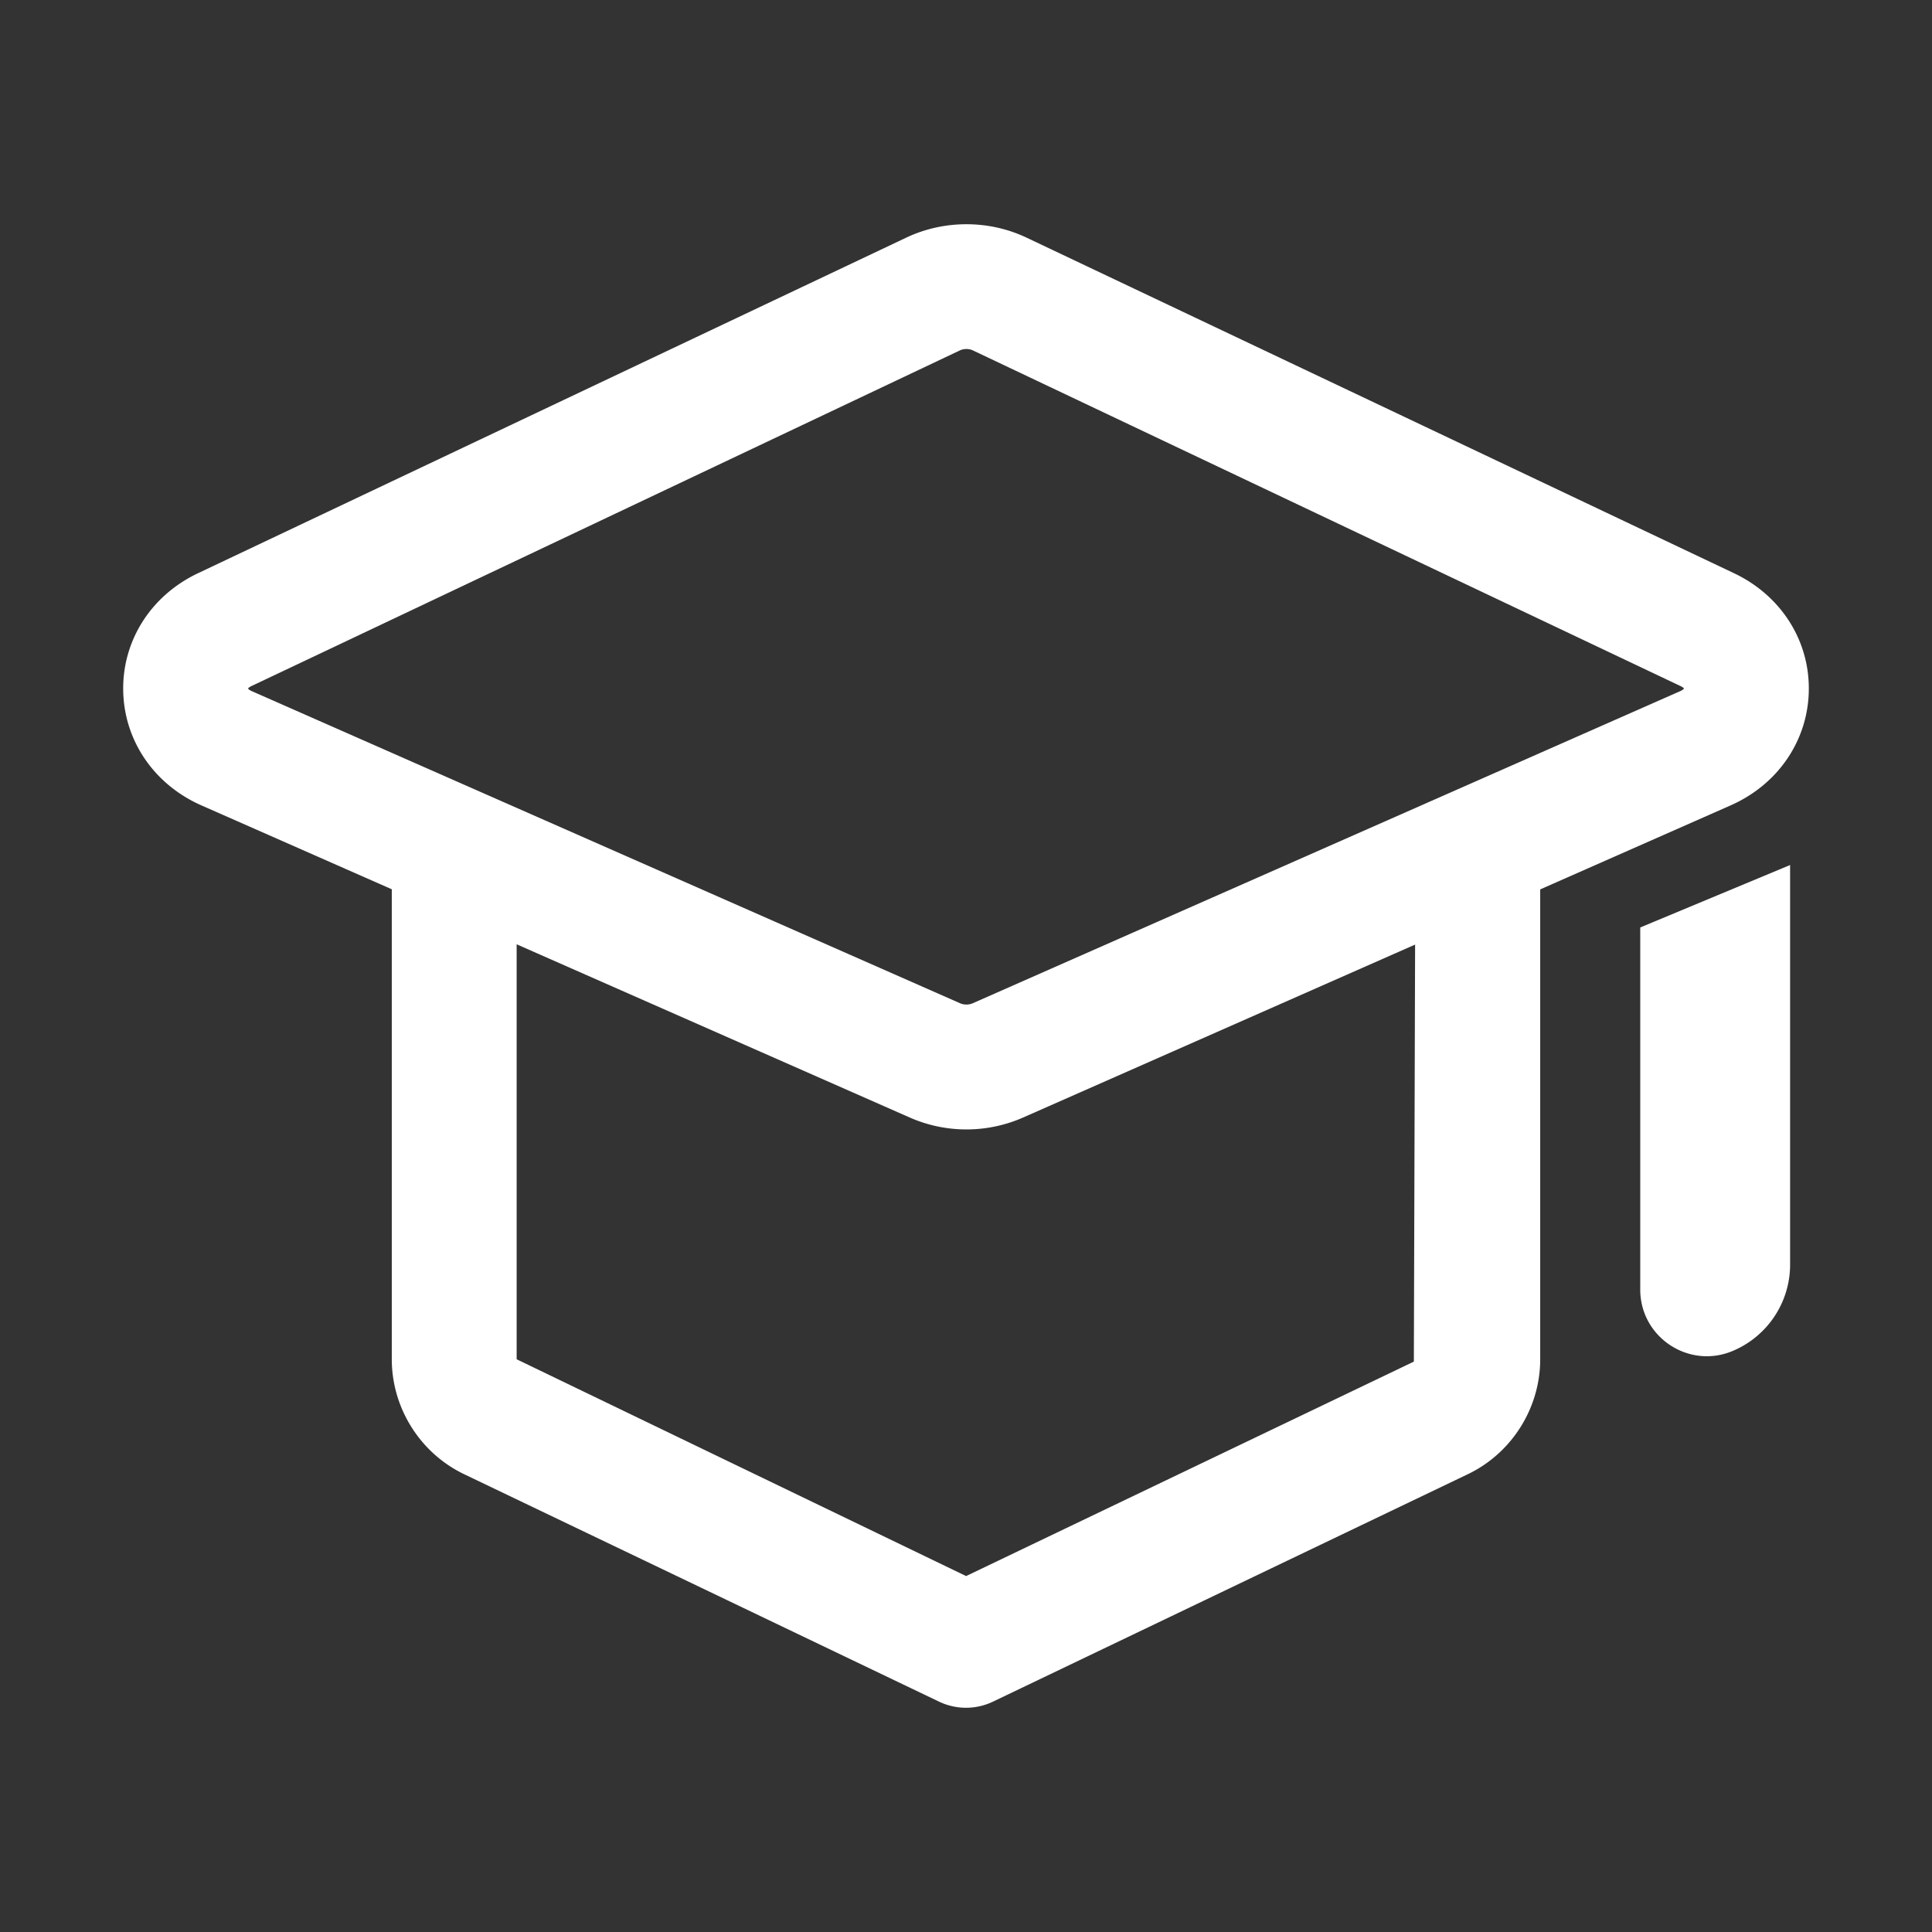 <?xml version="1.0" standalone="no"?><!DOCTYPE svg PUBLIC "-//W3C//DTD SVG 1.1//EN"
        "http://www.w3.org/Graphics/SVG/1.1/DTD/svg11.dtd">
<svg t="1591619160253" class="icon" viewBox="0 0 1024 1024" version="1.1" xmlns="http://www.w3.org/2000/svg"
     p-id="17596" xmlns:xlink="http://www.w3.org/1999/xlink" width="100" height="100">
    <rect x="0" y="0" width="1024" height="1024" fill="#333333" stroke="none"/>
    <defs>
        <style type="text/css"></style>
    </defs>
    <path d="M512.218 598.624a74.46 74.46 0 0 1-30.02-6.31l-375.41-165.425c-25.221-11.116-41.128-34.512-41.491-61.058-0.363-26.489 14.832-50.257 39.665-62.018l375.41-177.881c19.938-9.436 43.737-9.452 63.707 0.016l374.99 177.873c24.817 11.778 40.005 35.529 39.634 62.003-0.355 26.538-16.254 49.933-41.459 61.058L542.27 592.307a74.619 74.619 0 0 1-30.052 6.317z m0-413.638c-1.228 0-2.44 0.251-3.506 0.759l-375.41 177.873c-1.357 0.639-1.794 1.203-1.842 1.325 0.033 0.064 0.452 0.703 2.02 1.39l375.41 165.425c2.004 0.888 4.637 0.896 6.673-0.008l374.958-165.416c1.568-0.687 1.987-1.325 2.02-1.421-0.048-0.081-0.485-0.654-1.842-1.292L515.707 185.746c-1.066-0.51-2.278-0.76-3.489-0.76z"
          fill="#ffffff" p-id="17597"></path>
    <path d="M512.008 905.148a33.132 33.132 0 0 1-14.299-3.248L246.029 781.369c-23.315-11.164-38.373-35.085-38.373-60.929v-262.754c0-18.273 14.816-33.09 33.09-33.09s33.09 14.816 33.09 33.09v262.754L512.056 835.349l237.315-113.665 0.792-263.999c0-18.273 14.816-33.09 33.09-33.09s33.09 14.816 33.09 33.09v262.754c0 25.86-15.074 49.78-38.389 60.929L526.307 901.9a33.132 33.132 0 0 1-14.299 3.248z"
          fill="#ffffff" p-id="17598"></path>
    <path d="M918.246 716.083c-23.255 9.688-48.881-7.397-48.881-32.589V491.57l79.428-33.09v211.784a49.635 49.635 0 0 1-30.547 45.819z"
          fill="#ffffff" p-id="17599"></path>
</svg>